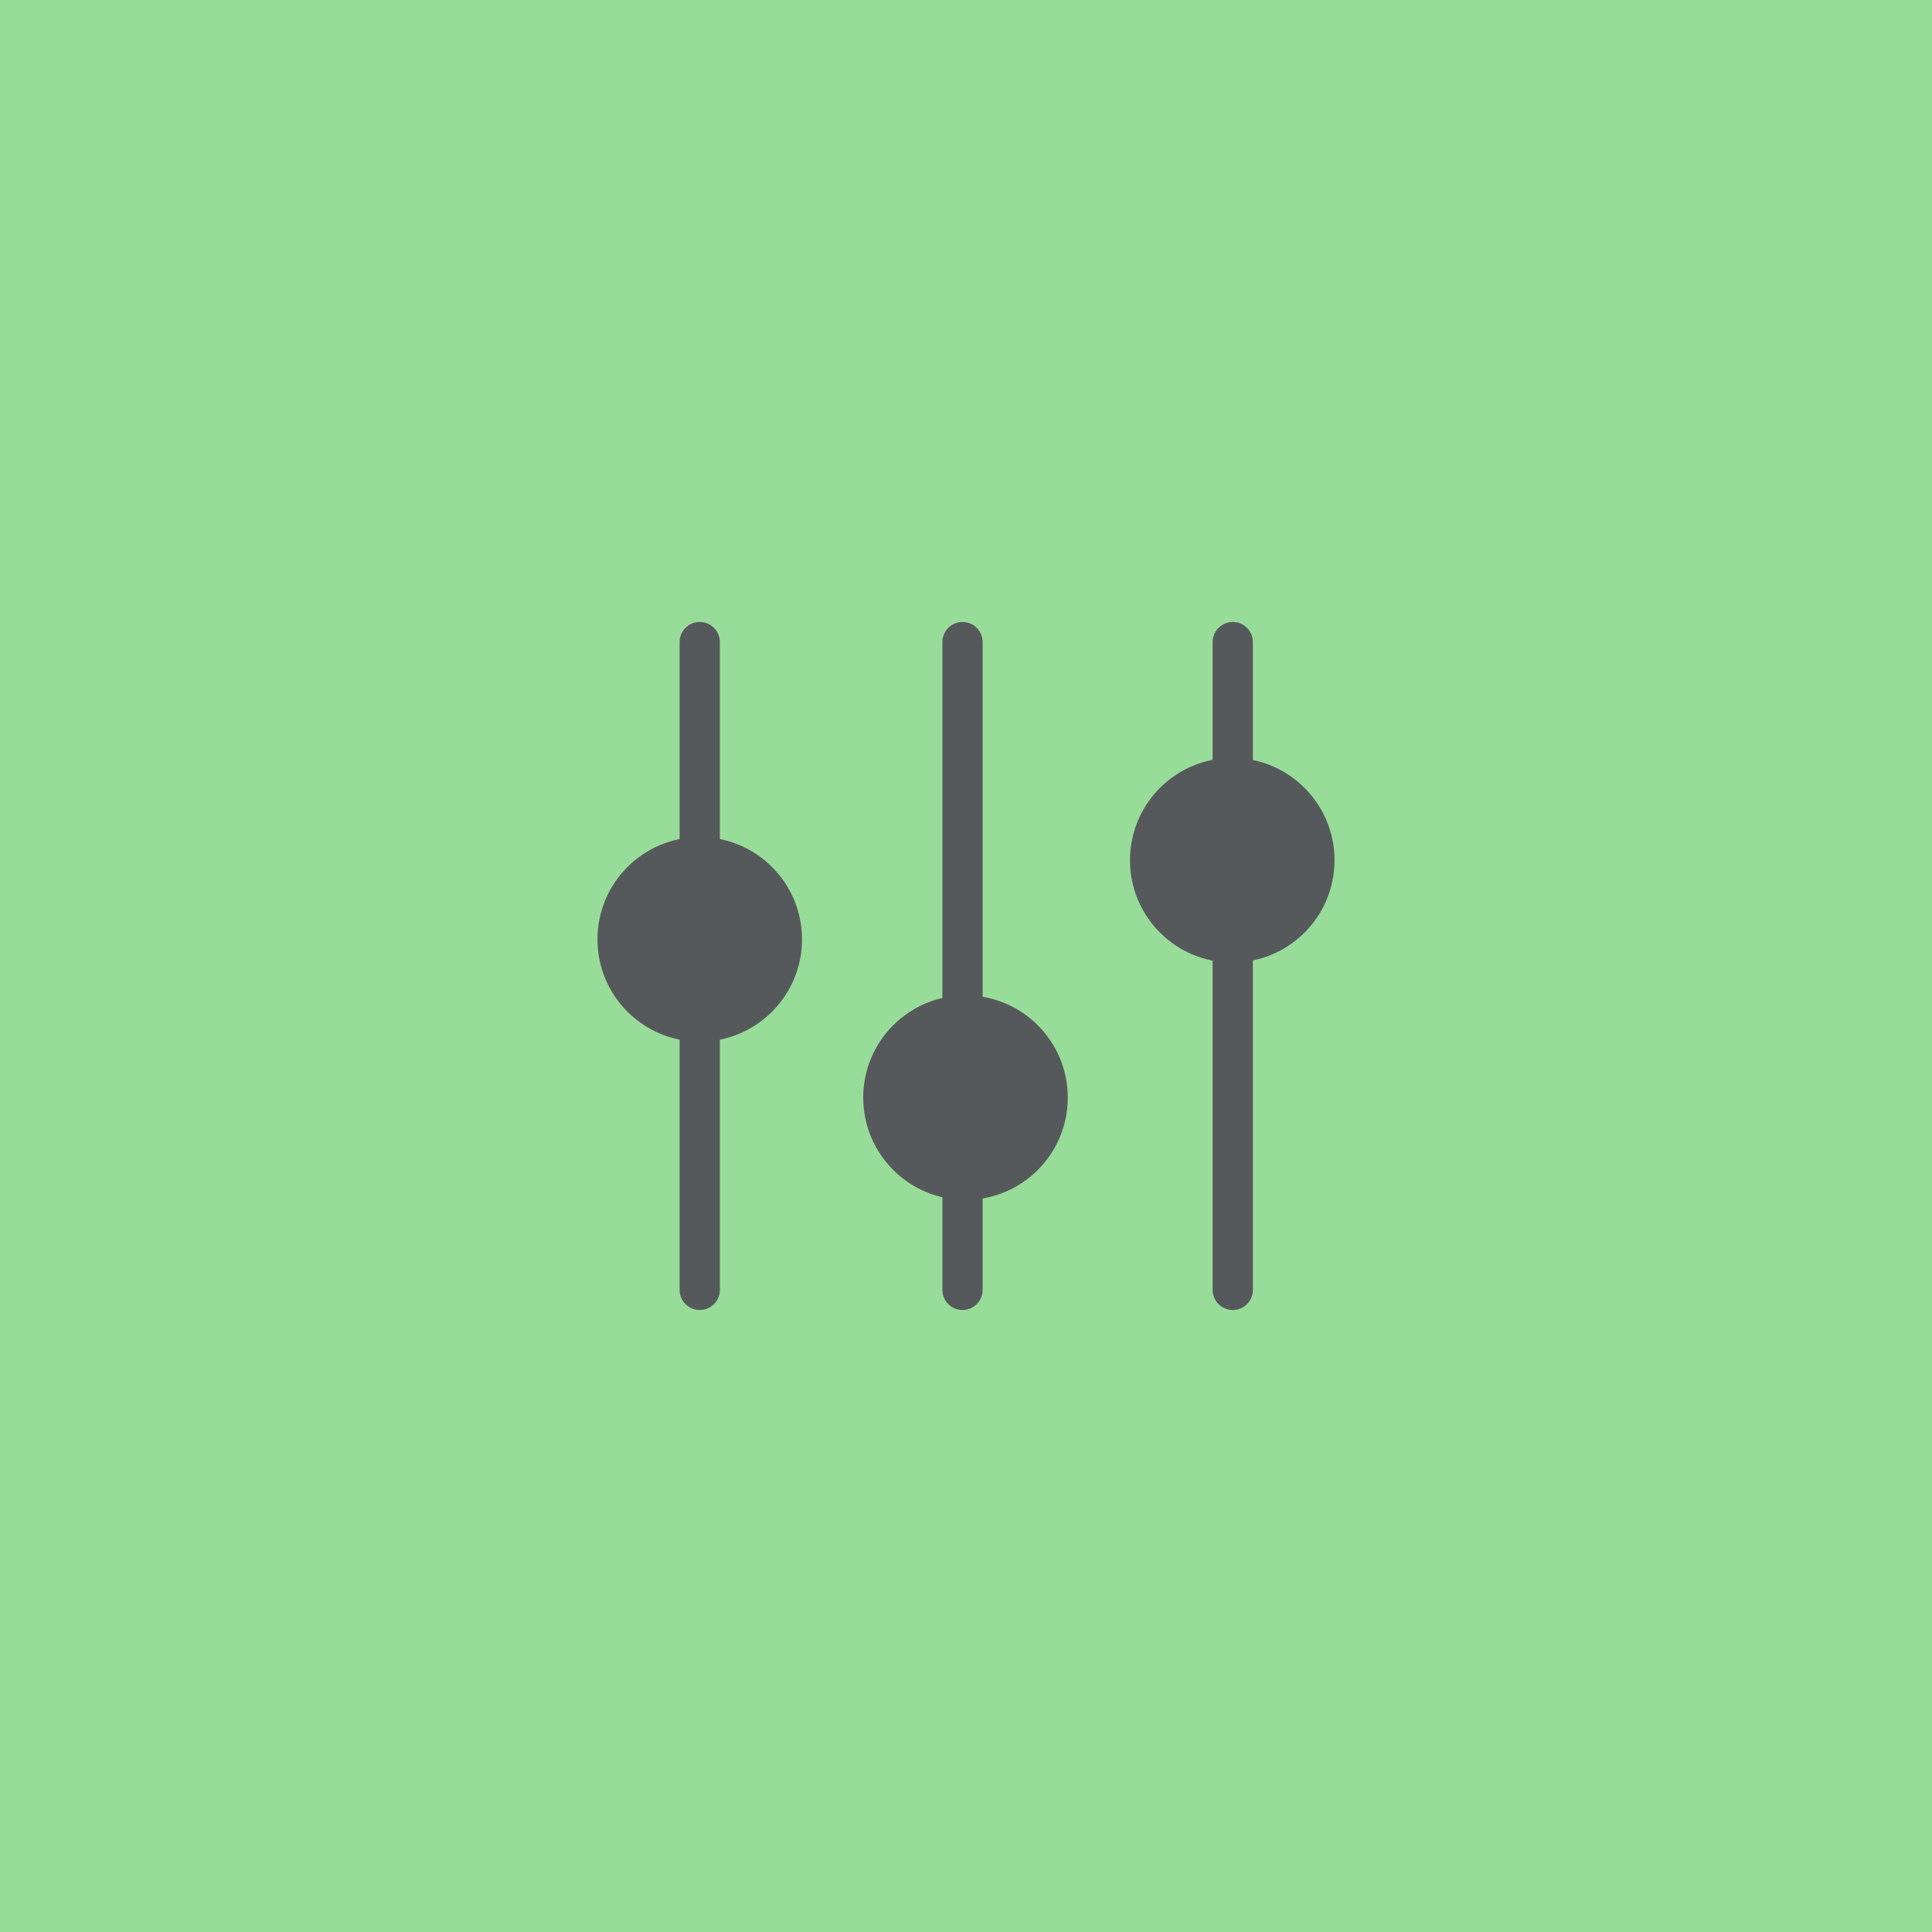 <svg xmlns="http://www.w3.org/2000/svg" width="192" height="192">
  <rect width="100%" height="100%" fill="#98dc9a" />
  <g fill="#a0a5af" stroke="#56595b" stroke-linecap="round" stroke-width="4">
    <path d="M69.539 63.811v64.377M95.653 63.811v64.377M122.51 63.811v64.377" />
  </g>
  <g fill="#56595b">
    <circle cx="69.539" cy="93.353" r="10.164" />
    <circle cx="95.95" cy="109.08" r="10.164" />
    <circle cx="122.46" cy="85.489" r="10.164" />
  </g>
</svg>
